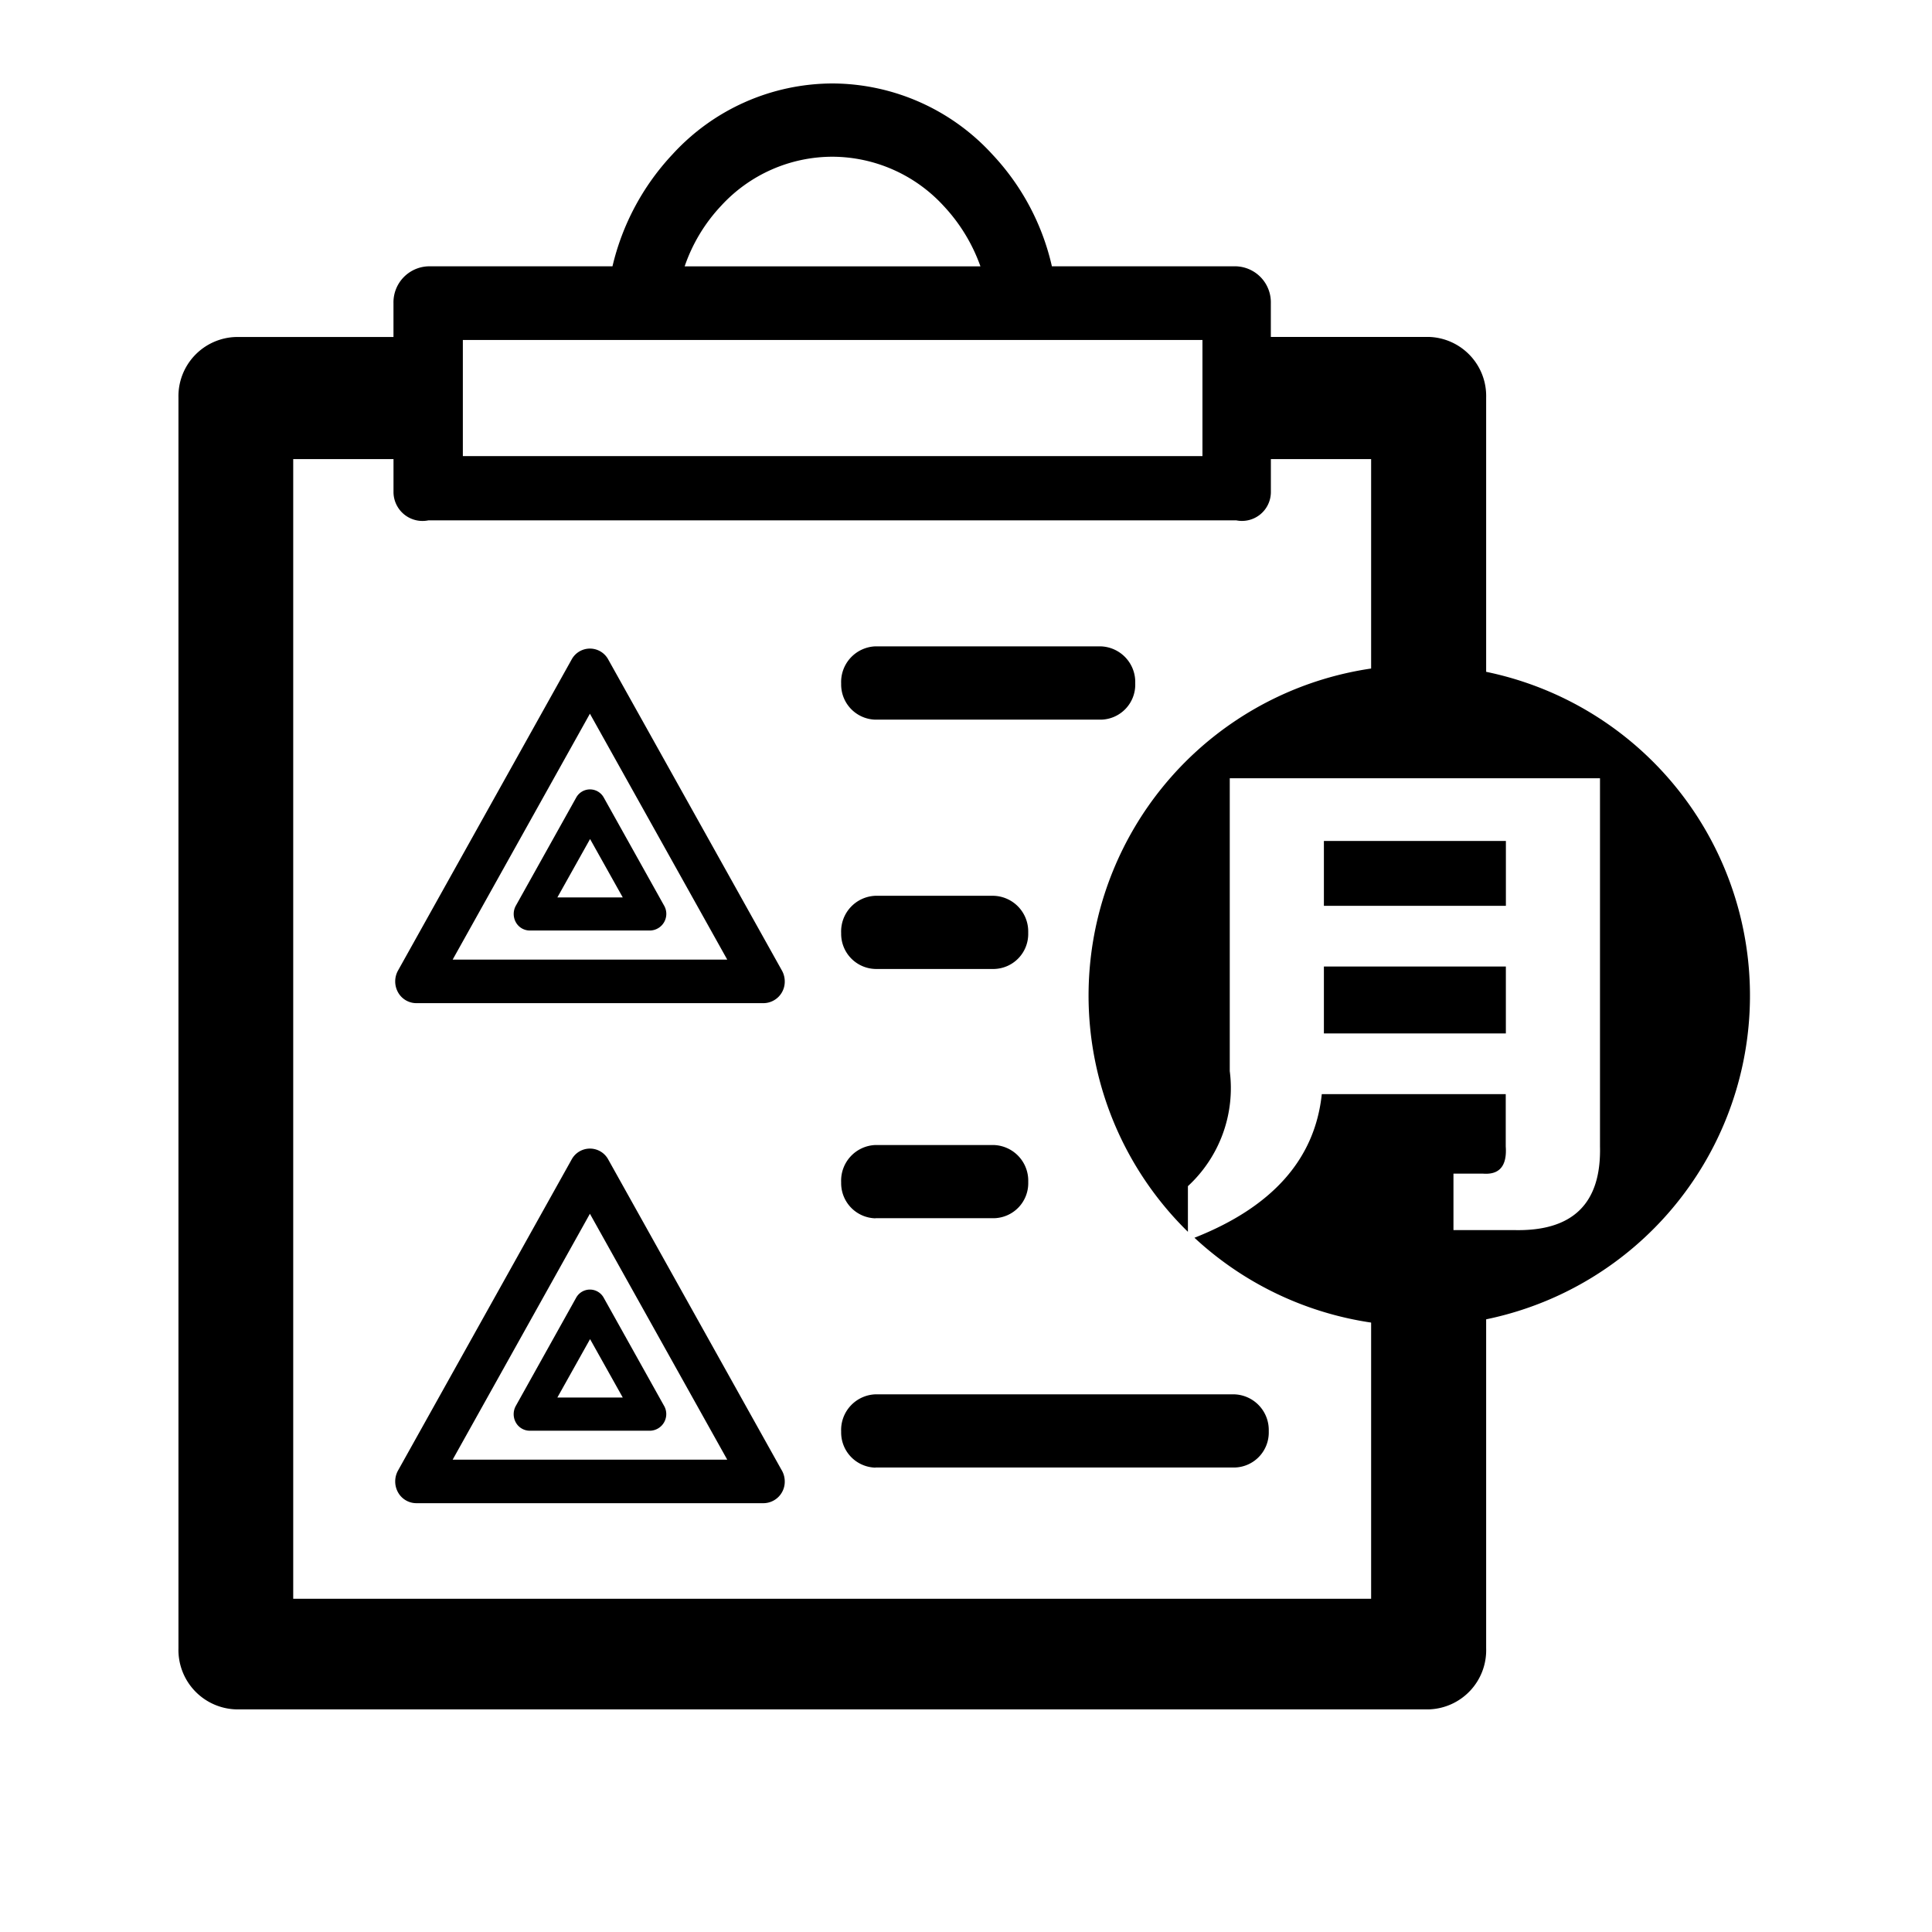 <svg t="1677812455488" class="icon" viewBox="0 0 1024 1024" version="1.1" xmlns="http://www.w3.org/2000/svg" p-id="5265" width="64" height="64"><path d="M464.014 381.432h119.635A18.558 18.558 0 0 0 601.702 362.338v-0.41a18.905 18.905 0 0 0-18.385-19.346h-119.335A18.905 18.905 0 0 0 445.834 362.338a18.621 18.621 0 0 0 18.18 19.094z m0 132.143h62.921a18.558 18.558 0 0 0 18.038-19.031v-0.41a18.905 18.905 0 0 0-18.385-19.346h-62.606a18.905 18.905 0 0 0-18.148 19.771 18.621 18.621 0 0 0 18.18 19.015zM726.725 698.226v149.157H155.412V243.334h53.153v17.707a15.376 15.376 0 0 0 18.542 14.746H655.202a15.313 15.313 0 0 0 18.385-14.761v-17.692h53.138v116.846H787.692v-149.472a31.303 31.303 0 0 0-30.216-32.122h-83.905V160.689a19.078 19.078 0 0 0-18.369-19.535h-97.674a127.716 127.716 0 0 0-31.508-59.266 115.381 115.381 0 0 0-84.441-37.652h-0.551A115.239 115.239 0 0 0 356.336 81.92a130.269 130.269 0 0 0-31.712 59.234h-97.516a19.109 19.109 0 0 0-18.558 19.535v17.928h-83.495a31.382 31.382 0 0 0-30.468 32.122v662.906a31.508 31.508 0 0 0 30.468 32.358H757.445A31.366 31.366 0 0 0 787.692 873.645V698.226h-60.967z m-344.474-589.194a80.124 80.124 0 0 1 58.778-25.962h0.488a80.345 80.345 0 0 1 58.526 25.962 91.687 91.687 0 0 1 19.614 32.154h-156.782a88.789 88.789 0 0 1 19.377-32.154z m-136.932 71.16h392.003v61.566H245.319v-61.566z m60.038 242.609l-31.949 57.234a9.058 9.058 0 0 0 0 8.775 8.46 8.46 0 0 0 7.341 4.38h63.929a8.822 8.822 0 0 0 7.184-13.422l-31.823-56.997a8.334 8.334 0 0 0-14.698 0.063z m-9.941 52.854l17.329-30.956 17.329 30.956h-34.658z m118.705 38.187l-91.782-164.376a11.028 11.028 0 0 0-19.314 0l-92.065 164.943a11.894 11.894 0 0 0 0 11.532 11.122 11.122 0 0 0 9.594 5.75h184.241a11.374 11.374 0 0 0 11.138-11.579 11.941 11.941 0 0 0-1.812-6.254z m-28.672-5.23h-145.534l72.751-130.332z m78.58 137.058h62.921a18.558 18.558 0 0 0 18.038-19.031v-0.41a18.905 18.905 0 0 0-18.385-19.346h-62.622a18.905 18.905 0 0 0-18.148 19.818 18.621 18.621 0 0 0 18.18 19.031z m0 132.143H654.415a18.558 18.558 0 0 0 18.054-19.031v-0.41a18.905 18.905 0 0 0-18.385-19.346H463.982a18.905 18.905 0 0 0-18.148 19.818 18.621 18.621 0 0 0 18.18 19.031z m-158.673-89.97L273.392 745.157a9.043 9.043 0 0 0 0 8.775 8.46 8.46 0 0 0 7.341 4.38h63.929a8.822 8.822 0 0 0 7.184-13.407l-31.823-56.997a8.334 8.334 0 0 0-14.667-0.063z m-9.941 52.87l17.329-30.956 17.329 30.956h-34.658z m118.705 38.187l-91.782-164.423a11.028 11.028 0 0 0-19.314 0l-92.065 164.943a11.926 11.926 0 0 0 0 11.548 11.138 11.138 0 0 0 9.657 5.75h184.178a11.374 11.374 0 0 0 11.138-11.579 11.941 11.941 0 0 0-1.812-6.254z m-28.672-5.246h-145.534l72.751-130.332z" p-id="5266"></path><path d="M752.246 352.477a175.199 175.199 0 0 0-122.628 300.41v-24.198a70.672 70.672 0 0 0 22.181-60.983v-155.223H848.03V607.626q1.087 45.434-45.45 44.347H770.363v-29.932h15.518q13.296 1.119 12.193-14.415v-27.727H700.574c-3.608 34.469-26.214 59.865-67.489 76.138a175.199 175.199 0 1 0 119.162-303.561z m45.891 93.263h-96.445v34.375h96.461v-34.375z m-96.461 102.006h96.461v-35.478h-96.445v35.478z" p-id="5267"></path></svg>